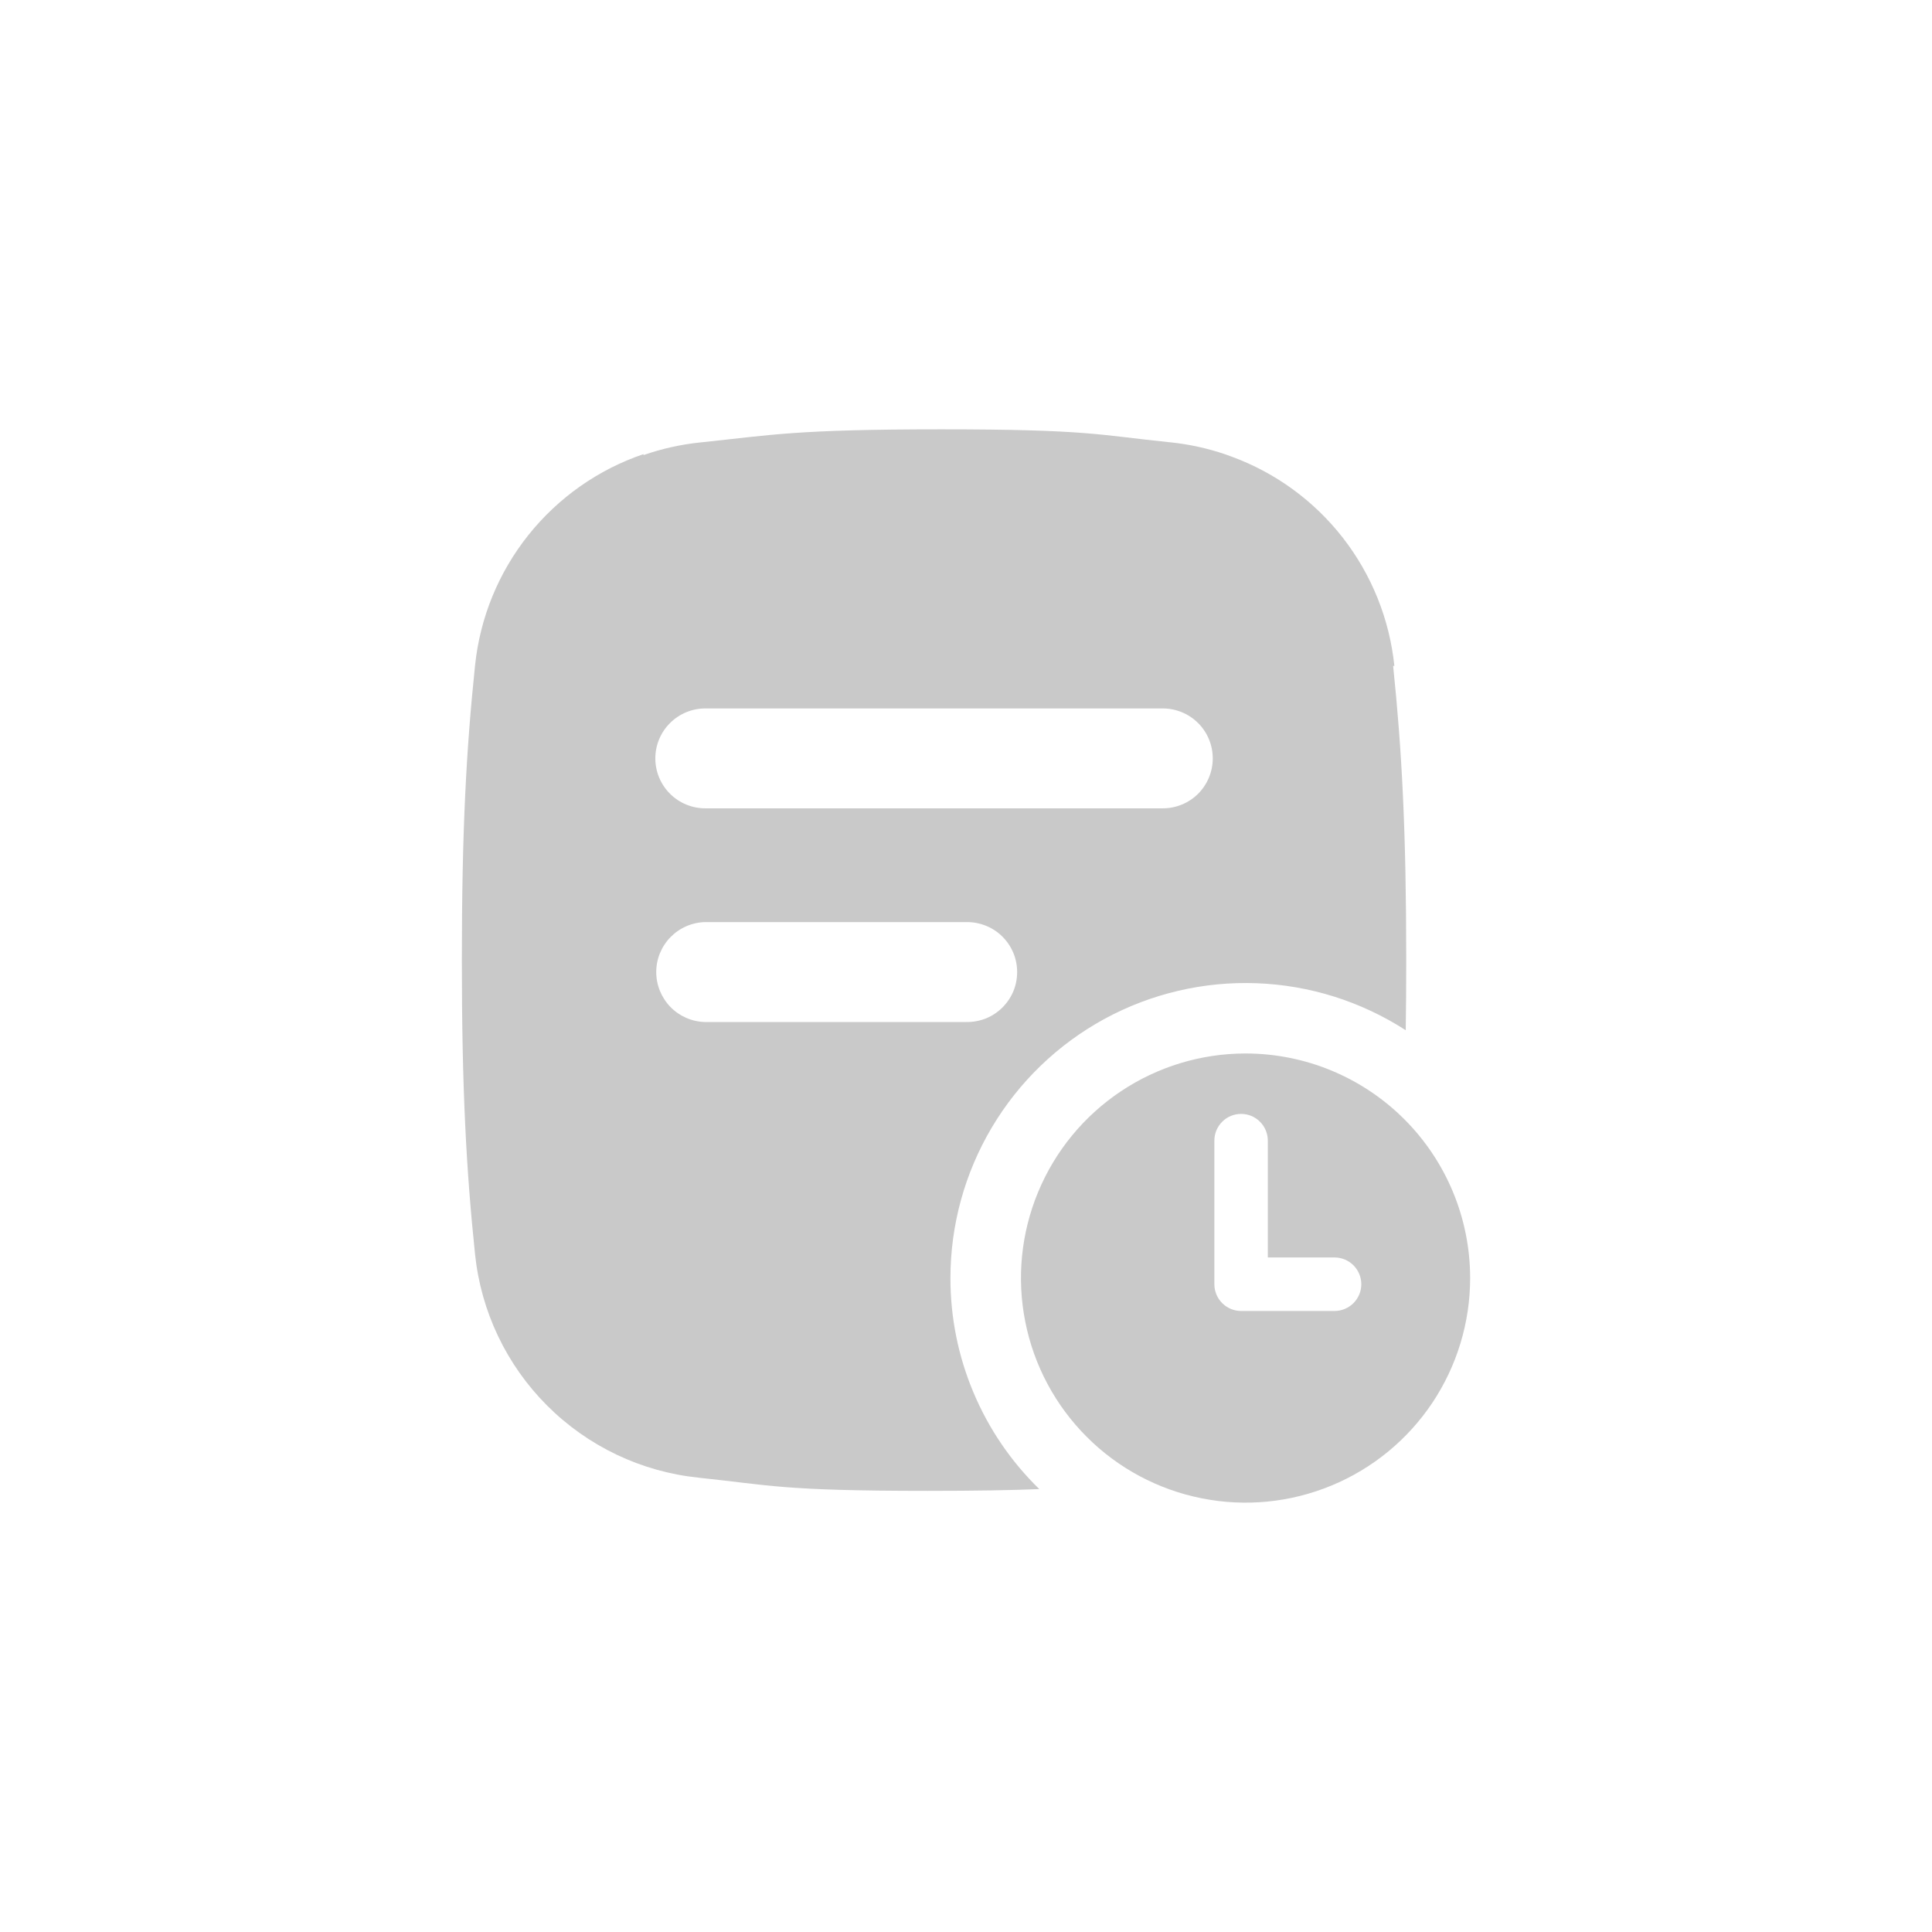 <svg width="36" height="36" viewBox="0 0 36 36" fill="none" xmlns="http://www.w3.org/2000/svg">
<path d="M17.71 23.815C17.71 22.827 17.977 21.857 18.482 21.007C18.987 20.157 19.712 19.459 20.58 18.986C21.448 18.514 22.428 18.284 23.416 18.321C24.404 18.358 25.363 18.66 26.194 19.197C26.2 18.789 26.203 18.354 26.203 17.885C26.203 15.473 26.121 13.968 25.959 12.408H25.982C25.892 11.539 25.56 10.713 25.024 10.023C24.488 9.334 23.769 8.809 22.948 8.508C22.905 8.491 22.862 8.476 22.818 8.461C22.494 8.352 22.159 8.279 21.819 8.243L21.786 8.24C20.489 8.107 20.281 8 17.545 8C14.81 8 14.367 8.107 13.071 8.242L13.039 8.245C12.682 8.283 12.33 8.361 11.991 8.48V8.462C11.146 8.749 10.402 9.273 9.845 9.971C9.289 10.668 8.944 11.511 8.852 12.399C8.689 13.961 8.606 15.468 8.606 17.885C8.606 20.302 8.689 21.809 8.852 23.372C8.963 24.438 9.437 25.433 10.195 26.191C10.953 26.949 11.949 27.424 13.015 27.534L13.047 27.538C14.345 27.673 14.552 27.78 17.288 27.78C18.194 27.78 18.85 27.768 19.366 27.747C18.841 27.236 18.424 26.624 18.14 25.949C17.855 25.273 17.709 24.548 17.71 23.815ZM13.14 13.201H21.668C21.914 13.201 22.151 13.299 22.326 13.474C22.5 13.648 22.598 13.885 22.598 14.132C22.598 14.378 22.5 14.615 22.326 14.79C22.151 14.964 21.914 15.062 21.668 15.062H13.142C12.895 15.062 12.658 14.964 12.484 14.79C12.309 14.615 12.211 14.378 12.211 14.132C12.211 13.885 12.309 13.648 12.484 13.474C12.658 13.299 12.895 13.201 13.142 13.201H13.14ZM13.14 19.044C12.896 19.039 12.665 18.939 12.494 18.765C12.324 18.59 12.228 18.357 12.228 18.113C12.228 17.869 12.324 17.636 12.494 17.462C12.665 17.288 12.896 17.187 13.14 17.182H18.003C18.127 17.18 18.25 17.202 18.366 17.248C18.481 17.293 18.586 17.361 18.674 17.448C18.762 17.535 18.833 17.638 18.881 17.753C18.929 17.867 18.953 17.989 18.953 18.113C18.953 18.237 18.929 18.36 18.881 18.474C18.833 18.588 18.762 18.691 18.674 18.778C18.586 18.865 18.481 18.933 18.366 18.979C18.25 19.024 18.127 19.046 18.003 19.044H13.14Z" fill="#C9C9C9"/>
<path d="M23.209 19.63C22.381 19.63 21.572 19.876 20.884 20.336C20.196 20.796 19.66 21.449 19.343 22.214C19.026 22.978 18.943 23.82 19.105 24.631C19.266 25.443 19.665 26.189 20.25 26.774C20.835 27.36 21.581 27.758 22.393 27.919C23.204 28.081 24.046 27.998 24.81 27.681C25.575 27.365 26.229 26.828 26.689 26.14C27.148 25.452 27.394 24.643 27.394 23.815C27.394 22.705 26.953 21.641 26.168 20.856C25.383 20.071 24.319 19.63 23.209 19.63ZM24.868 24.428H23.126C22.994 24.428 22.867 24.375 22.774 24.282C22.68 24.188 22.628 24.062 22.628 23.93V21.254C22.628 21.122 22.68 20.995 22.774 20.902C22.867 20.808 22.994 20.756 23.126 20.756C23.258 20.756 23.385 20.808 23.478 20.902C23.571 20.995 23.624 21.122 23.624 21.254V23.431H24.868C25 23.431 25.126 23.484 25.22 23.577C25.313 23.671 25.366 23.797 25.366 23.93C25.366 24.062 25.313 24.188 25.22 24.282C25.126 24.375 25 24.428 24.868 24.428Z" fill="#C9C9C9"/>
</svg>
